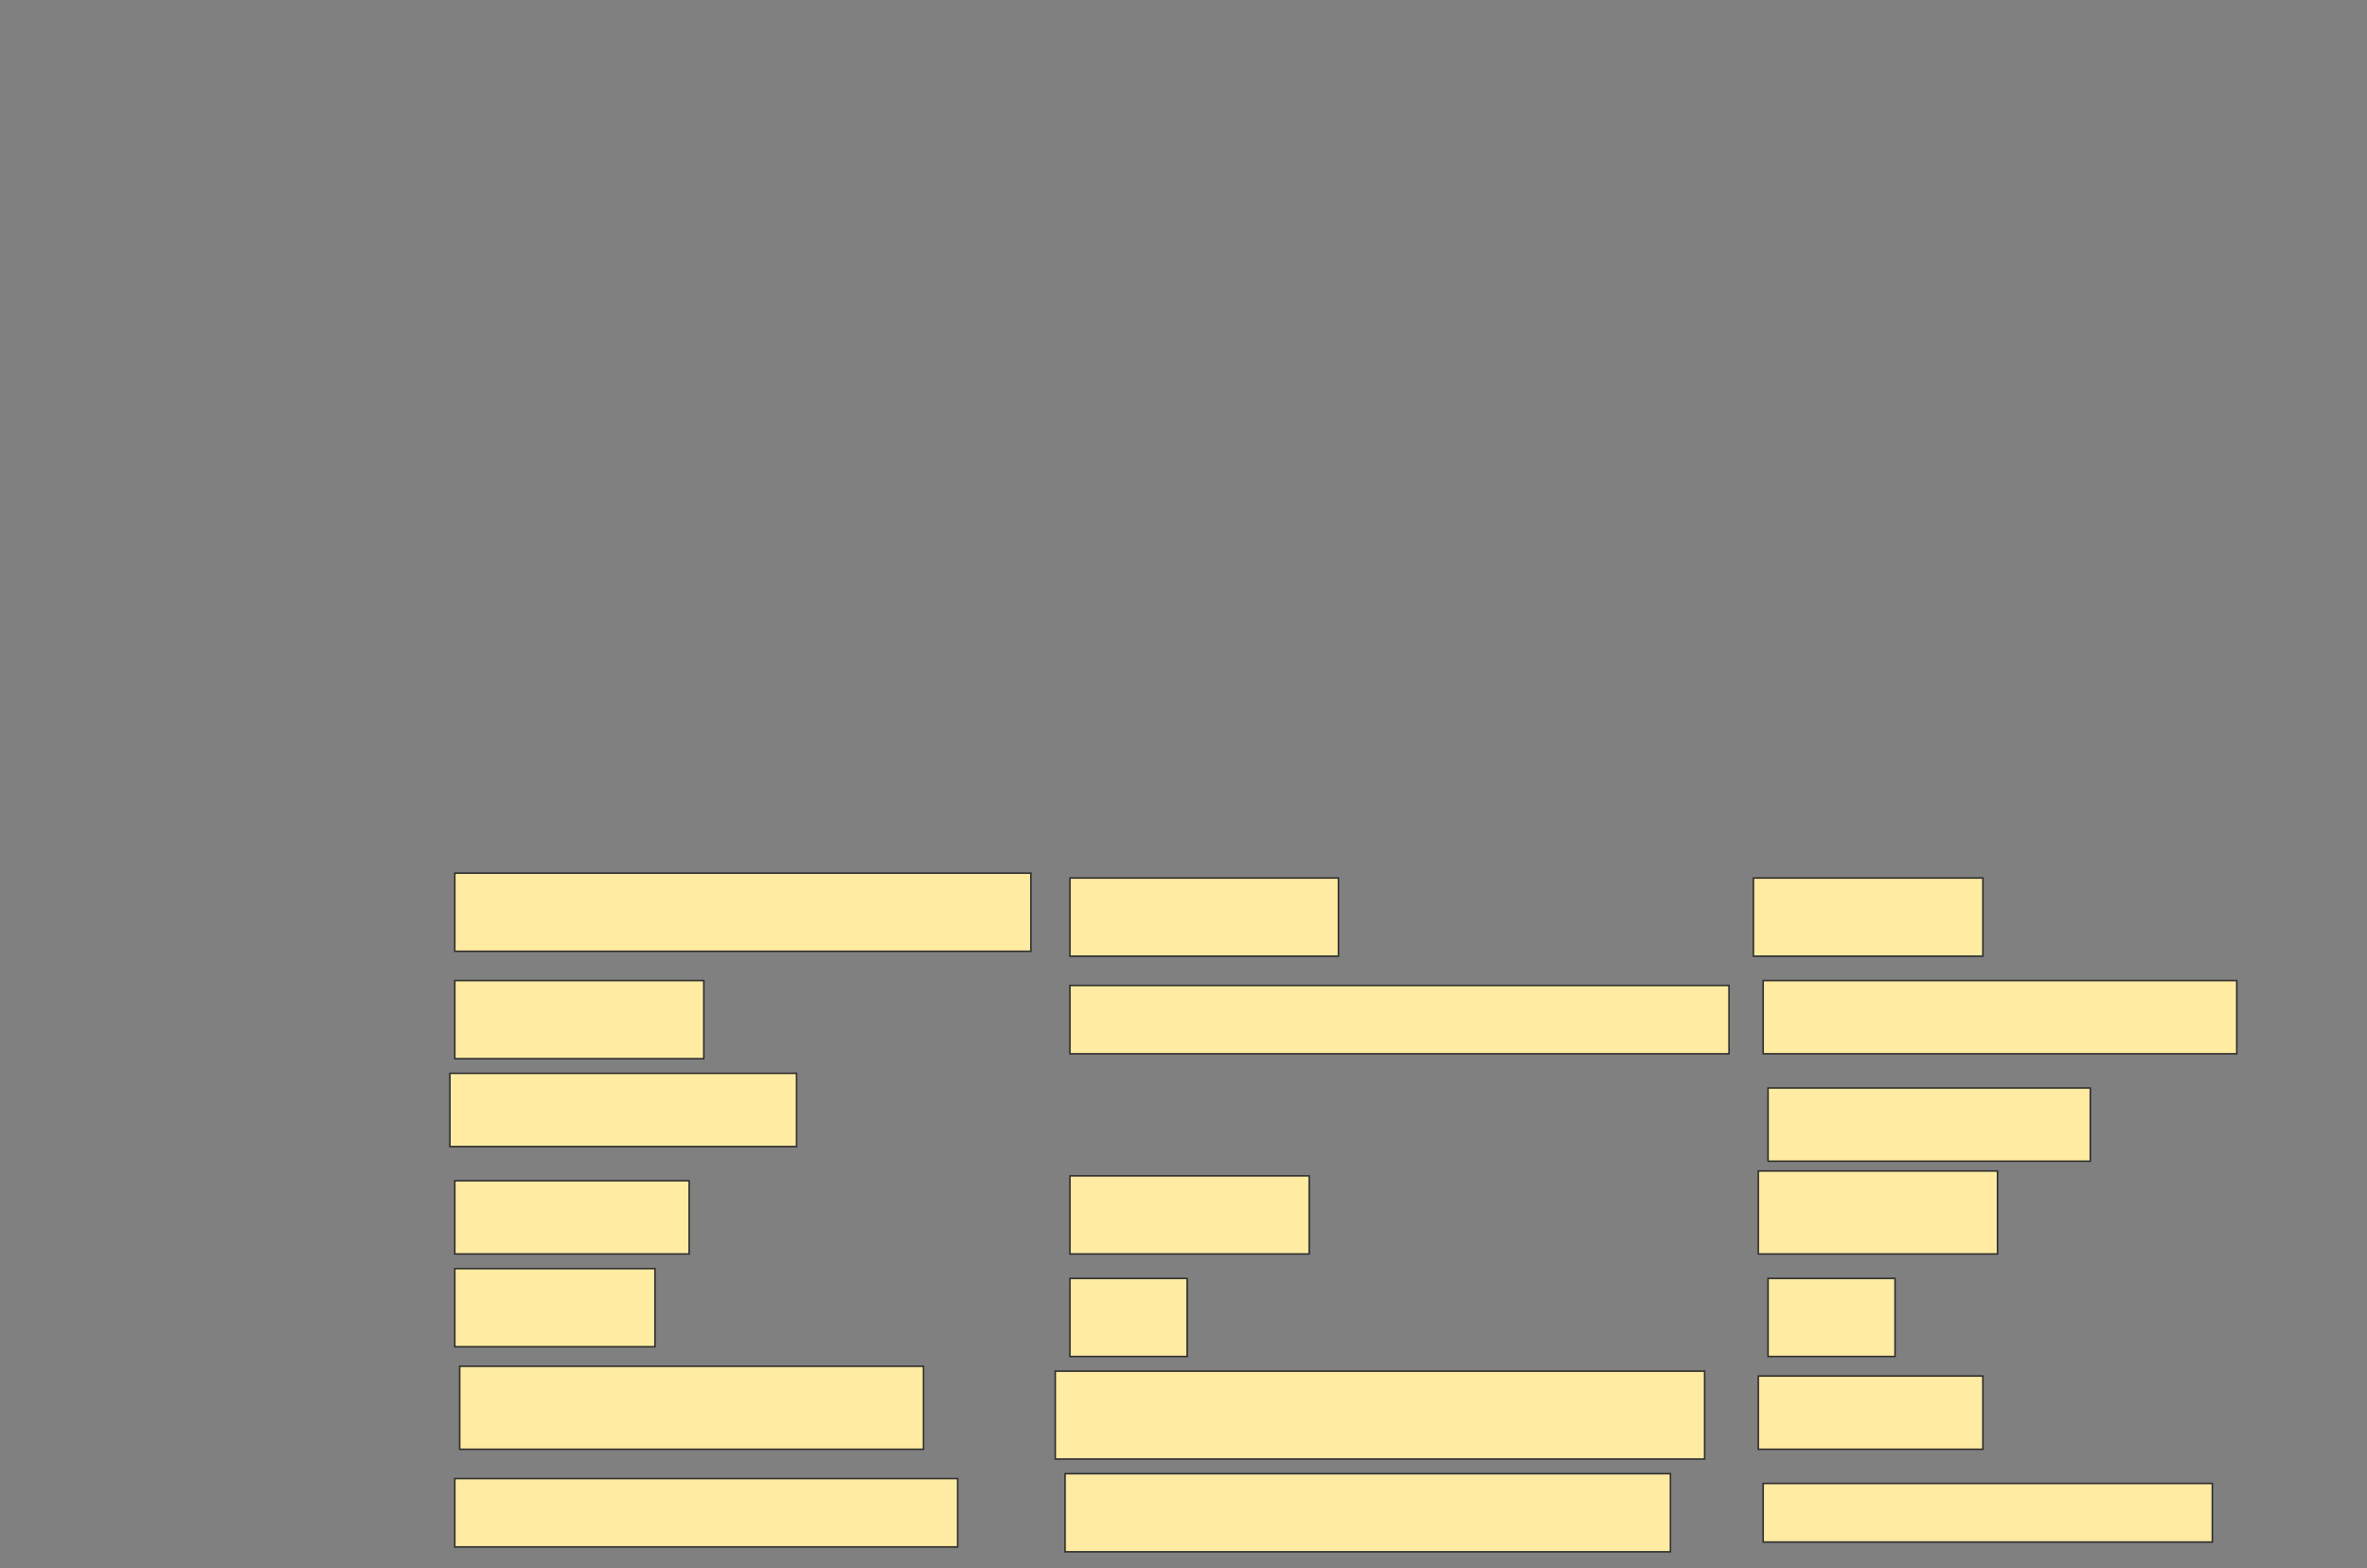 <svg xmlns="http://www.w3.org/2000/svg" width="1564" height="1036">
 <rect width="100%" height="100%" fill="#808080" stroke="none"/>
 <!-- Created with Image Occlusion Enhanced -->
 <g>
  <title>Labels</title>
 </g>
 <g>
  <title>Masks</title>
  <rect id="33cc56f4e1c14410a0b4136e27b750b9-ao-1" height="51.613" width="380.645" y="576.903" x="300.516" stroke="#2D2D2D" fill="#FFEBA2"/>
  <rect id="33cc56f4e1c14410a0b4136e27b750b9-ao-2" height="51.613" width="177.419" y="580.129" x="706.968" stroke="#2D2D2D" fill="#FFEBA2"/>
  <rect id="33cc56f4e1c14410a0b4136e27b750b9-ao-3" height="51.613" width="151.613" y="580.129" x="1158.581" stroke="#2D2D2D" fill="#FFEBA2"/>
  <rect id="33cc56f4e1c14410a0b4136e27b750b9-ao-4" height="51.613" width="164.516" y="647.871" x="300.516" stroke="#2D2D2D" fill="#FFEBA2"/>
  <rect id="33cc56f4e1c14410a0b4136e27b750b9-ao-5" height="45.161" width="435.484" y="651.097" x="706.968" stroke="#2D2D2D" fill="#FFEBA2"/>
  <rect id="33cc56f4e1c14410a0b4136e27b750b9-ao-6" height="48.387" width="312.903" y="647.871" x="1165.032" stroke="#2D2D2D" fill="#FFEBA2"/>
  <rect id="33cc56f4e1c14410a0b4136e27b750b9-ao-7" height="48.387" width="229.032" y="709.161" x="297.29" stroke="#2D2D2D" fill="#FFEBA2"/>
  
  <rect id="33cc56f4e1c14410a0b4136e27b750b9-ao-9" height="48.387" width="212.903" y="718.839" x="1168.258" stroke-linecap="null" stroke-linejoin="null" stroke-dasharray="null" stroke="#2D2D2D" fill="#FFEBA2"/>
  <rect id="33cc56f4e1c14410a0b4136e27b750b9-ao-10" height="51.613" width="158.065" y="776.903" x="706.968" stroke-linecap="null" stroke-linejoin="null" stroke-dasharray="null" stroke="#2D2D2D" fill="#FFEBA2"/>
  <rect id="33cc56f4e1c14410a0b4136e27b750b9-ao-11" height="48.387" width="154.839" y="780.129" x="300.516" stroke-linecap="null" stroke-linejoin="null" stroke-dasharray="null" stroke="#2D2D2D" fill="#FFEBA2"/>
  <rect id="33cc56f4e1c14410a0b4136e27b750b9-ao-12" height="54.839" width="158.065" y="773.677" x="1161.806" stroke-linecap="null" stroke-linejoin="null" stroke-dasharray="null" stroke="#2D2D2D" fill="#FFEBA2"/>
  <rect id="33cc56f4e1c14410a0b4136e27b750b9-ao-13" height="51.613" width="77.419" y="844.645" x="706.968" stroke-linecap="null" stroke-linejoin="null" stroke-dasharray="null" stroke="#2D2D2D" fill="#FFEBA2"/>
  <rect id="33cc56f4e1c14410a0b4136e27b750b9-ao-14" height="51.613" width="132.258" y="838.194" x="300.516" stroke-linecap="null" stroke-linejoin="null" stroke-dasharray="null" stroke="#2D2D2D" fill="#FFEBA2"/>
  <rect id="33cc56f4e1c14410a0b4136e27b750b9-ao-15" height="51.613" width="83.871" y="844.645" x="1168.258" stroke-linecap="null" stroke-linejoin="null" stroke-dasharray="null" stroke="#2D2D2D" fill="#FFEBA2"/>
  <rect id="33cc56f4e1c14410a0b4136e27b750b9-ao-16" height="54.839" width="306.452" y="902.71" x="303.742" stroke-linecap="null" stroke-linejoin="null" stroke-dasharray="null" stroke="#2D2D2D" fill="#FFEBA2"/>
  <rect id="33cc56f4e1c14410a0b4136e27b750b9-ao-17" height="58.065" width="429.032" y="905.935" x="697.29" stroke-linecap="null" stroke-linejoin="null" stroke-dasharray="null" stroke="#2D2D2D" fill="#FFEBA2"/>
  <rect id="33cc56f4e1c14410a0b4136e27b750b9-ao-18" height="48.387" width="148.387" y="909.161" x="1161.806" stroke-linecap="null" stroke-linejoin="null" stroke-dasharray="null" stroke="#2D2D2D" fill="#FFEBA2"/>
  <rect id="33cc56f4e1c14410a0b4136e27b750b9-ao-19" height="45.161" width="332.258" y="976.903" x="300.516" stroke-linecap="null" stroke-linejoin="null" stroke-dasharray="null" stroke="#2D2D2D" fill="#FFEBA2"/>
  <rect id="33cc56f4e1c14410a0b4136e27b750b9-ao-20" height="51.613" width="400" y="973.677" x="703.742" stroke-linecap="null" stroke-linejoin="null" stroke-dasharray="null" stroke="#2D2D2D" fill="#FFEBA2"/>
  <rect id="33cc56f4e1c14410a0b4136e27b750b9-ao-21" height="38.71" width="296.774" y="980.129" x="1165.032" stroke-linecap="null" stroke-linejoin="null" stroke-dasharray="null" stroke="#2D2D2D" fill="#FFEBA2"/>
 </g>
</svg>